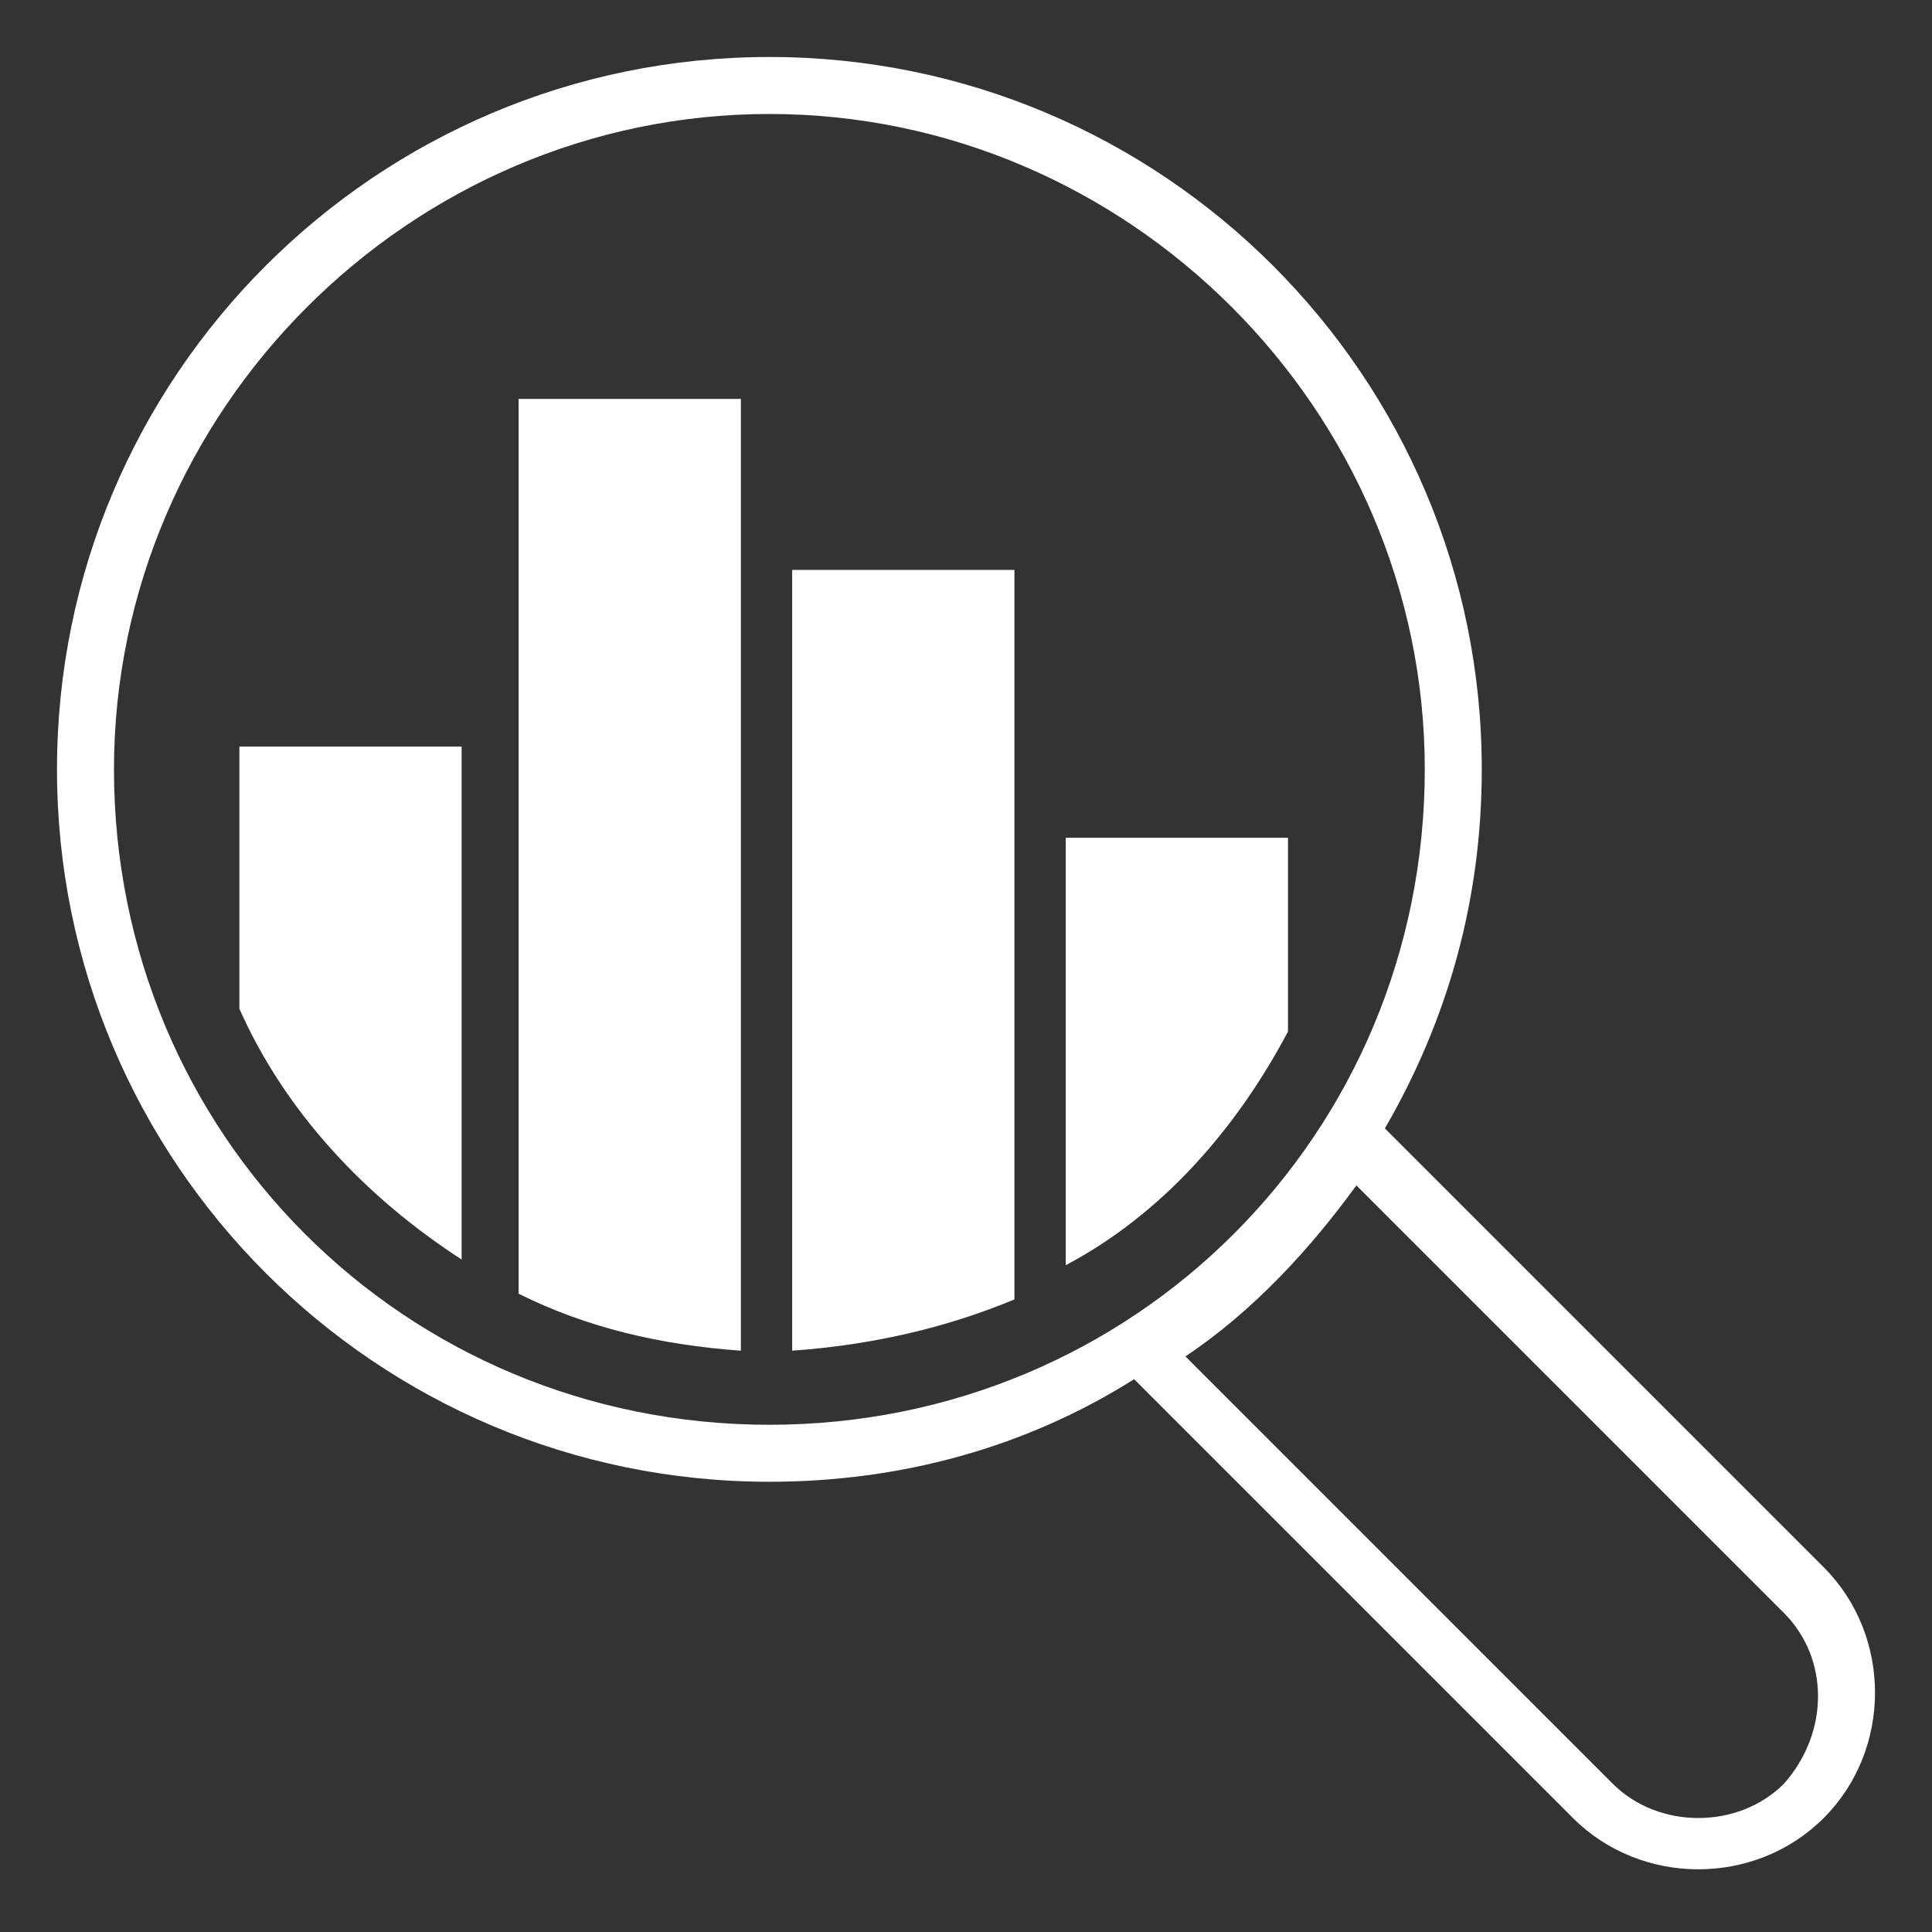 <?xml version="1.0" encoding="utf-8"?>
<!-- Generator: Adobe Illustrator 21.1.0, SVG Export Plug-In . SVG Version: 6.00 Build 0)  -->
<svg version="1.1" id="Groupe_26" xmlns="http://www.w3.org/2000/svg" xmlns:xlink="http://www.w3.org/1999/xlink" x="0px" y="0px"
	 viewBox="0 0 33.9 33.9" style="enable-background:new 0 0 33.9 33.9;" xml:space="preserve">
<rect x="0" y="0" width="33.9" height="33.9" fill="#333333" stroke="none"/>
<style type="text/css">
	.st0{fill:#FFFFFF;}
</style>
<path class="st0" d="M32,27.5l-7.7-7.7c1.1-1.9,1.7-4,1.7-6.3C26,6.6,20.4,1,13.5,1S1,6.6,1,13.5C1,20.4,6.6,26,13.5,26
	c2.3,0,4.5-0.6,6.4-1.8l7.7,7.7c0.6,0.6,1.4,0.9,2.2,0.9s1.6-0.3,2.2-0.9C33.2,30.7,33.2,28.7,32,27.5z M2,13.5C2,7.2,7.2,2,13.5,2
	S25,7.2,25,13.5C25,19.9,19.9,25,13.5,25S2,19.9,2,13.5z M31.3,31.3c-0.8,0.8-2.2,0.8-3,0l-7.5-7.5c1.2-0.8,2.2-1.9,3-3l7.5,7.5
	C32.1,29.1,32.1,30.4,31.3,31.3z"/>
<g>
	<path class="st0" d="M4.2,17.7c0.8,1.8,2.2,3.3,3.9,4.4v-9H4.2V17.7z"/>
	<path class="st0" d="M9.1,22.7c1.2,0.6,2.5,0.9,3.9,1V7H9.1V22.7z"/>
	<path class="st0" d="M17.8,22.8V10h-3.9v13.7C15.3,23.6,16.6,23.3,17.8,22.8z"/>
	<path class="st0" d="M22.6,18.1v-3.4h-3.9v7.5C20.4,21.3,21.7,19.8,22.6,18.1z"/>
</g>
</svg>

